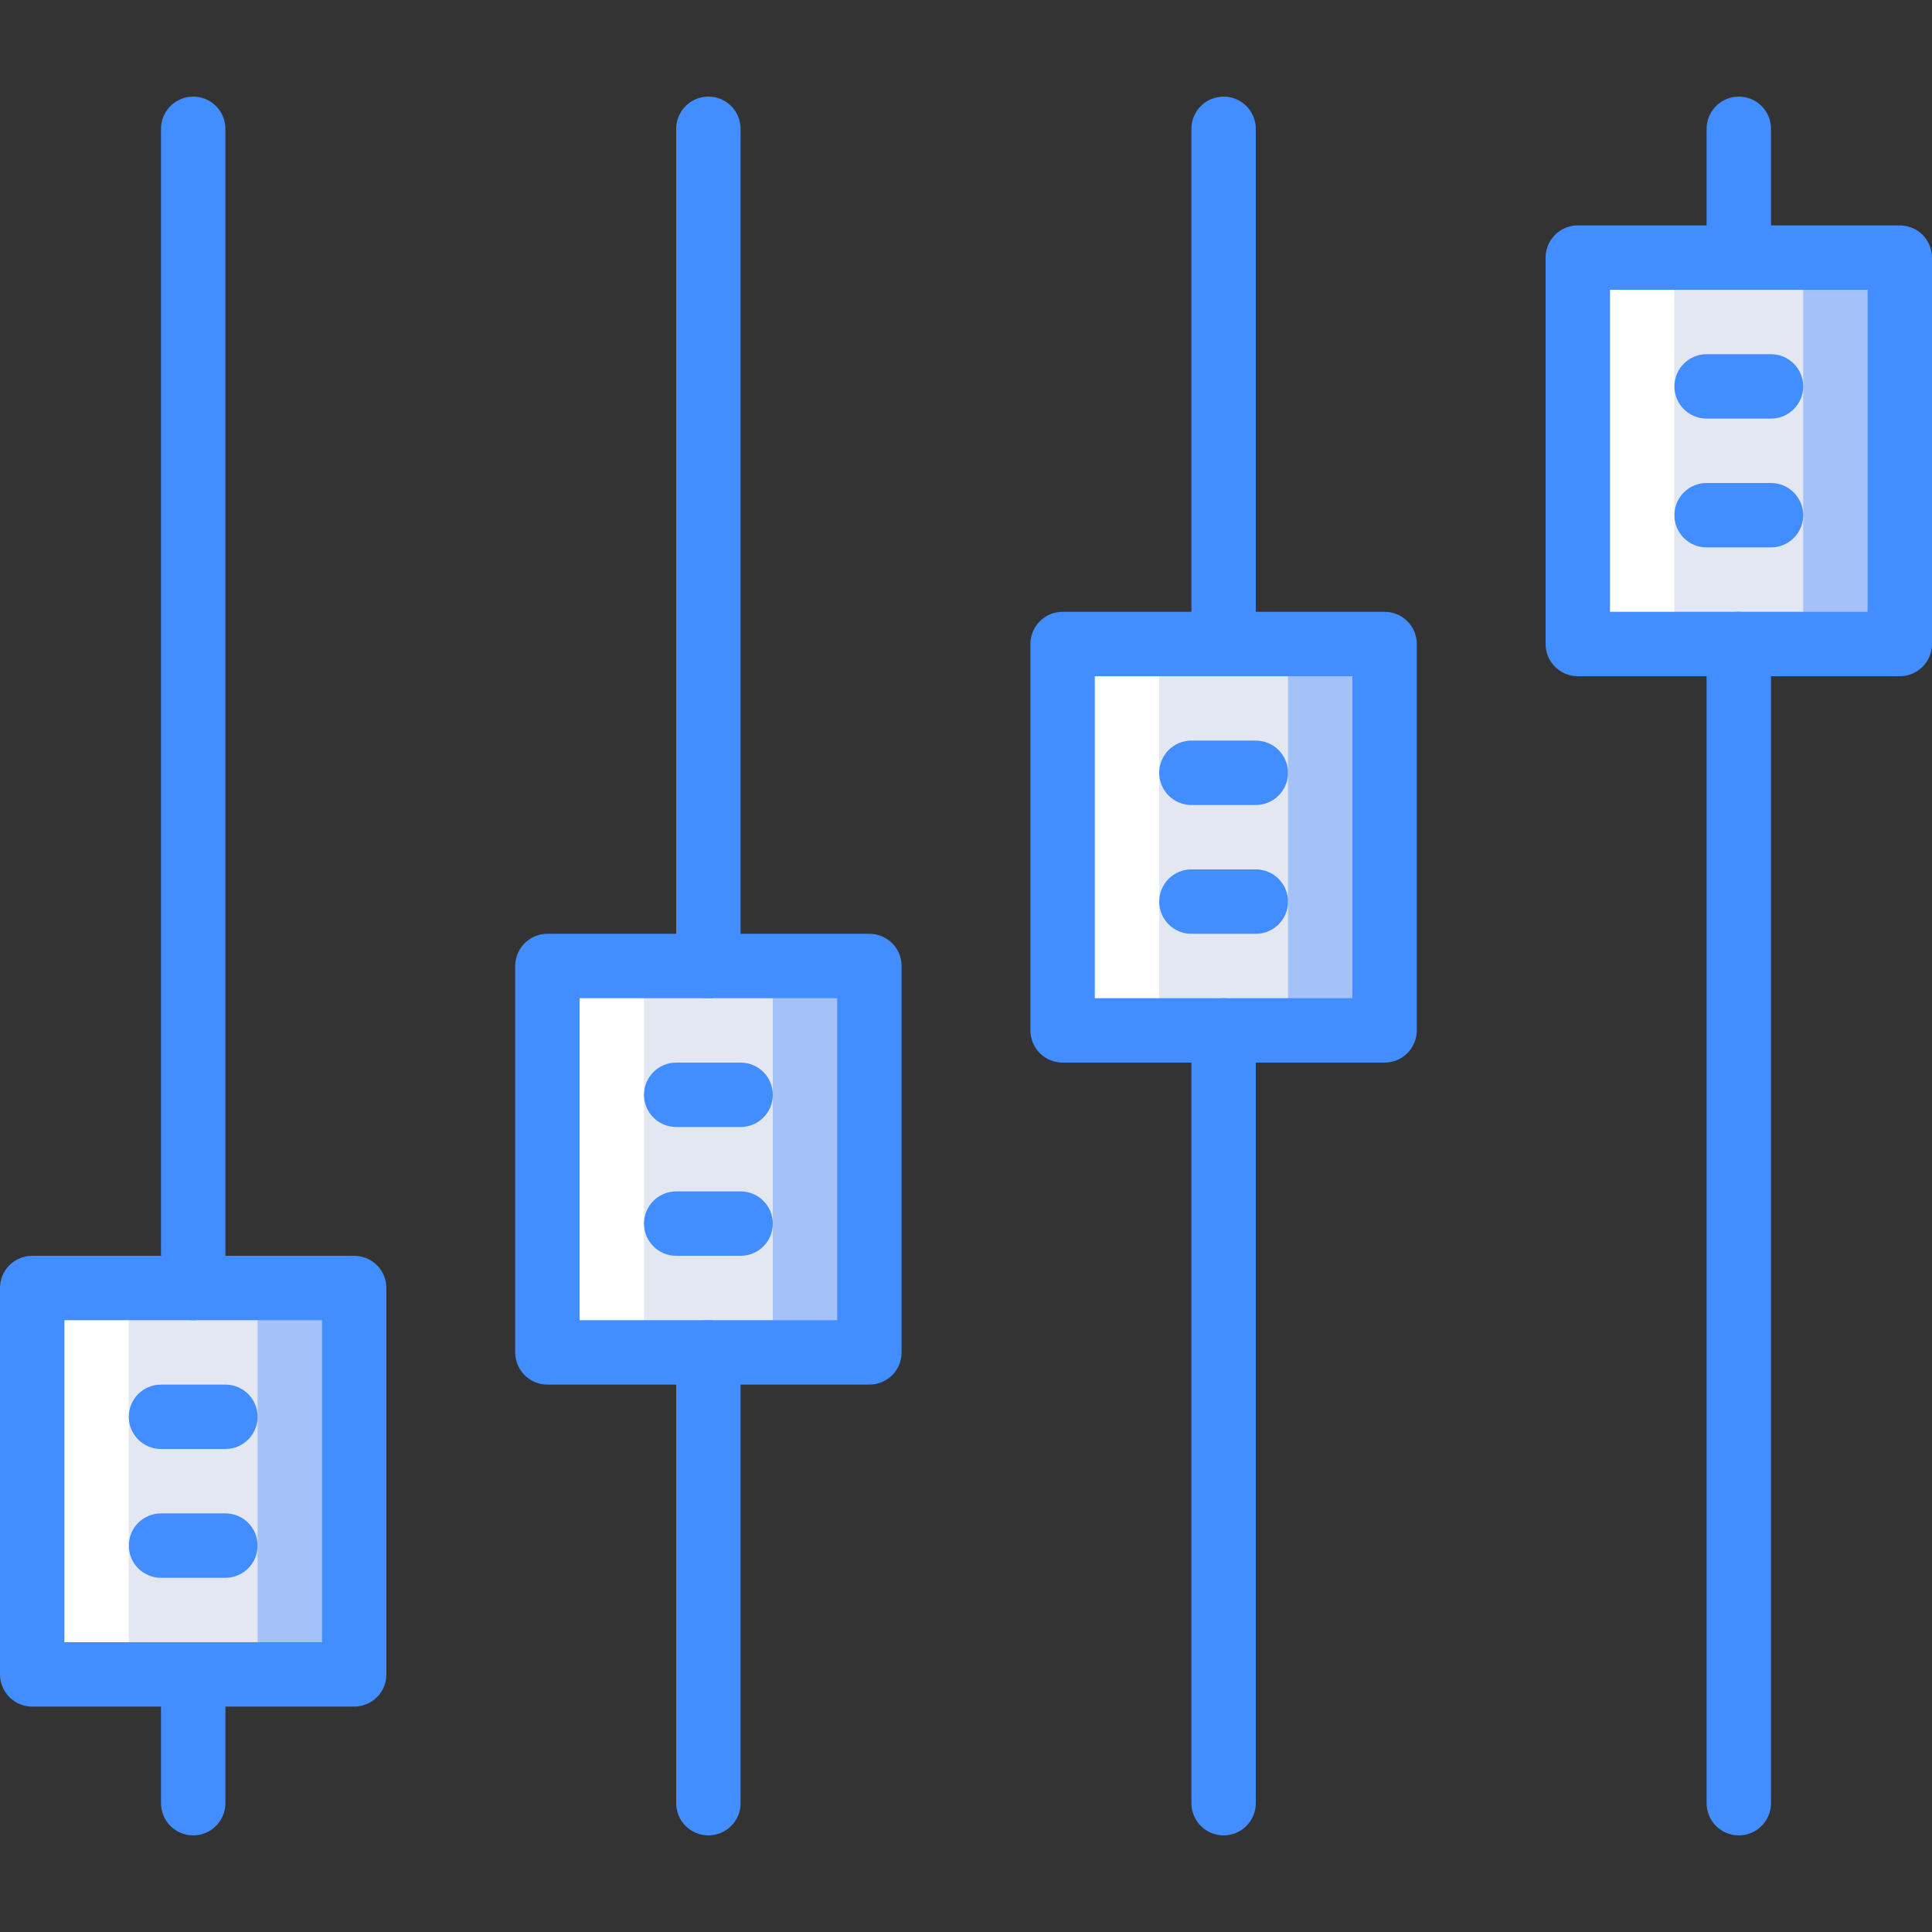 <?xml version="1.0" encoding="iso-8859-1"?>
<!-- Generator: Adobe Illustrator 19.0.0, SVG Export Plug-In . SVG Version: 6.00 Build 0)  -->
<svg version="1.1" id="Capa_1" xmlns="http://www.w3.org/2000/svg" xmlns:xlink="http://www.w3.org/1999/xlink" x="0px" y="0px"
	 viewBox="0 0 512 512" style="enable-background:new 0 0 512 512;" xml:space="preserve">
<rect x="0" y="0" width="512" height="512" fill="#333333" stroke="none"/>
<g>
	<rect x="460.8" y="68.267" style="fill:#A4C2F7;" width="42.667" height="102.4"/>
	<rect x="418.133" y="68.267" style="fill:#FFFFFF;" width="42.667" height="102.4"/>
	<rect x="443.733" y="68.267" style="fill:#E3E7F2;" width="34.133" height="102.4"/>
	<rect x="324.267" y="170.667" style="fill:#A4C2F7;" width="42.667" height="102.4"/>
	<rect x="281.6" y="170.667" style="fill:#FFFFFF;" width="42.667" height="102.4"/>
	<rect x="307.2" y="170.667" style="fill:#E3E7F2;" width="34.133" height="102.4"/>
	<rect x="187.733" y="256" style="fill:#A4C2F7;" width="42.667" height="102.4"/>
	<rect x="145.067" y="256" style="fill:#FFFFFF;" width="42.667" height="102.4"/>
	<rect x="170.667" y="256" style="fill:#E3E7F2;" width="34.133" height="102.4"/>
	<rect x="51.2" y="341.333" style="fill:#A4C2F7;" width="42.667" height="102.4"/>
	<rect x="8.533" y="341.333" style="fill:#FFFFFF;" width="42.667" height="102.4"/>
	<rect x="34.133" y="341.333" style="fill:#E3E7F2;" width="34.133" height="102.4"/>
	<g>
		<path style="fill:#428DFF;" d="M51.2,349.867c-2.264,0.001-4.435-0.897-6.035-2.498c-1.601-1.601-2.499-3.772-2.498-6.035v-307.2
			c0-4.713,3.821-8.533,8.533-8.533s8.533,3.821,8.533,8.533v307.2c0.001,2.264-0.897,4.435-2.498,6.035
			C55.635,348.969,53.464,349.868,51.2,349.867L51.2,349.867z"/>
		<path style="fill:#428DFF;" d="M93.867,452.267H8.533c-2.264,0.001-4.435-0.897-6.035-2.498c-1.601-1.601-2.499-3.772-2.498-6.035
			v-102.4c-0.001-2.264,0.897-4.435,2.498-6.035c1.601-1.601,3.772-2.499,6.035-2.498h85.333c2.264-0.001,4.435,0.897,6.035,2.498
			c1.601,1.601,2.499,3.772,2.498,6.035v102.4c0.001,2.264-0.897,4.435-2.498,6.035C98.301,451.369,96.13,452.268,93.867,452.267
			L93.867,452.267z M17.067,435.2h68.267v-85.333H17.067V435.2z"/>
		<path style="fill:#428DFF;" d="M51.2,486.4c-2.264,0.001-4.435-0.897-6.035-2.498c-1.601-1.601-2.499-3.772-2.498-6.035v-34.133
			c0-4.713,3.821-8.533,8.533-8.533s8.533,3.821,8.533,8.533v34.133c0.001,2.264-0.897,4.435-2.498,6.035
			C55.635,485.503,53.464,486.401,51.2,486.4L51.2,486.4z"/>
		<path style="fill:#428DFF;" d="M187.733,264.533c-2.264,0.001-4.435-0.897-6.035-2.498s-2.499-3.772-2.498-6.035V34.133
			c0-4.713,3.821-8.533,8.533-8.533c4.713,0,8.533,3.821,8.533,8.533V256c0.001,2.264-0.897,4.435-2.498,6.035
			S189.997,264.535,187.733,264.533L187.733,264.533z"/>
		<path style="fill:#428DFF;" d="M230.4,366.933h-85.333c-2.264,0.001-4.435-0.897-6.035-2.498
			c-1.601-1.601-2.499-3.772-2.498-6.035V256c-0.001-2.264,0.897-4.435,2.498-6.035s3.772-2.499,6.035-2.498H230.4
			c2.264-0.001,4.435,0.897,6.035,2.498s2.499,3.772,2.498,6.035v102.4c0.001,2.264-0.897,4.435-2.498,6.035
			C234.835,366.036,232.664,366.935,230.4,366.933L230.4,366.933z M153.6,349.867h68.267v-85.333H153.6V349.867z"/>
		<path style="fill:#428DFF;" d="M187.733,486.4c-2.264,0.001-4.435-0.897-6.035-2.498c-1.601-1.601-2.499-3.772-2.498-6.035V358.4
			c0-4.713,3.821-8.533,8.533-8.533c4.713,0,8.533,3.82,8.533,8.533v119.467c0.001,2.264-0.897,4.435-2.498,6.035
			C192.168,485.503,189.997,486.401,187.733,486.4L187.733,486.4z"/>
		<path style="fill:#428DFF;" d="M324.267,179.2c-2.264,0.001-4.435-0.897-6.035-2.498c-1.601-1.601-2.499-3.772-2.498-6.035V34.133
			c0-4.713,3.821-8.533,8.533-8.533s8.533,3.821,8.533,8.533v136.533c0.001,2.264-0.897,4.435-2.498,6.035
			C328.701,178.303,326.53,179.201,324.267,179.2L324.267,179.2z"/>
		<path style="fill:#428DFF;" d="M366.933,281.6H281.6c-2.264,0.001-4.435-0.897-6.035-2.498c-1.601-1.601-2.499-3.772-2.498-6.035
			v-102.4c-0.001-2.264,0.897-4.435,2.498-6.035c1.601-1.601,3.772-2.499,6.035-2.498h85.333c2.264-0.001,4.435,0.897,6.035,2.498
			c1.601,1.601,2.499,3.772,2.498,6.035v102.4c0.001,2.264-0.897,4.435-2.498,6.035C371.368,280.703,369.197,281.601,366.933,281.6
			L366.933,281.6z M290.133,264.533H358.4V179.2h-68.267V264.533z"/>
		<path style="fill:#428DFF;" d="M324.267,486.4c-2.264,0.001-4.435-0.897-6.035-2.498c-1.601-1.601-2.499-3.772-2.498-6.035v-204.8
			c0-4.713,3.821-8.533,8.533-8.533s8.533,3.82,8.533,8.533v204.8c0.001,2.264-0.897,4.435-2.498,6.035
			C328.701,485.503,326.53,486.401,324.267,486.4L324.267,486.4z"/>
		<path style="fill:#428DFF;" d="M460.8,486.4c-2.264,0.001-4.435-0.897-6.035-2.498c-1.601-1.601-2.499-3.772-2.498-6.035v-307.2
			c0-4.713,3.82-8.533,8.533-8.533s8.533,3.821,8.533,8.533v307.2c0.001,2.264-0.897,4.435-2.498,6.035
			C465.235,485.503,463.064,486.401,460.8,486.4L460.8,486.4z"/>
		<path style="fill:#428DFF;" d="M503.467,179.2h-85.333c-2.264,0.001-4.435-0.897-6.035-2.498
			c-1.601-1.601-2.499-3.772-2.498-6.035v-102.4c-0.001-2.264,0.897-4.435,2.498-6.035c1.601-1.601,3.772-2.499,6.035-2.498h85.333
			c2.264-0.001,4.435,0.897,6.035,2.498c1.601,1.601,2.499,3.772,2.498,6.035v102.4c0.001,2.264-0.897,4.435-2.498,6.035
			C507.901,178.303,505.73,179.201,503.467,179.2L503.467,179.2z M426.667,162.133h68.267V76.8h-68.267V162.133z"/>
		<path style="fill:#428DFF;" d="M460.8,76.8c-2.264,0.001-4.435-0.897-6.035-2.498c-1.601-1.601-2.499-3.772-2.498-6.035V34.133
			c0-4.713,3.82-8.533,8.533-8.533s8.533,3.821,8.533,8.533v34.133c0.001,2.264-0.897,4.435-2.498,6.035
			C465.235,75.903,463.064,76.801,460.8,76.8z"/>
		<path style="fill:#428DFF;" d="M196.267,298.667H179.2c-4.713,0-8.533-3.821-8.533-8.533c0-4.713,3.821-8.533,8.533-8.533h17.067
			c4.713,0,8.533,3.821,8.533,8.533C204.8,294.846,200.98,298.667,196.267,298.667z"/>
		<path style="fill:#428DFF;" d="M332.8,247.467h-17.067c-4.713,0-8.533-3.82-8.533-8.533s3.821-8.533,8.533-8.533H332.8
			c4.713,0,8.533,3.821,8.533,8.533S337.513,247.467,332.8,247.467z"/>
		<path style="fill:#428DFF;" d="M332.8,213.333h-17.067c-4.713,0-8.533-3.821-8.533-8.533c0-4.713,3.821-8.533,8.533-8.533H332.8
			c4.713,0,8.533,3.821,8.533,8.533C341.333,209.513,337.513,213.333,332.8,213.333z"/>
		<path style="fill:#428DFF;" d="M469.333,145.067h-17.067c-4.713,0-8.533-3.821-8.533-8.533s3.82-8.533,8.533-8.533h17.067
			c4.713,0,8.533,3.821,8.533,8.533S474.046,145.067,469.333,145.067z"/>
		<path style="fill:#428DFF;" d="M469.333,110.933h-17.067c-4.713,0-8.533-3.821-8.533-8.533c0-4.713,3.82-8.533,8.533-8.533h17.067
			c4.713,0,8.533,3.821,8.533,8.533C477.867,107.113,474.046,110.933,469.333,110.933z"/>
		<path style="fill:#428DFF;" d="M196.267,332.8H179.2c-4.713,0-8.533-3.82-8.533-8.533s3.821-8.533,8.533-8.533h17.067
			c4.713,0,8.533,3.821,8.533,8.533S200.98,332.8,196.267,332.8z"/>
		<path style="fill:#428DFF;" d="M59.733,384H42.667c-4.713,0-8.533-3.821-8.533-8.533c0-4.713,3.821-8.533,8.533-8.533h17.067
			c4.713,0,8.533,3.821,8.533,8.533C68.267,380.18,64.446,384,59.733,384z"/>
		<path style="fill:#428DFF;" d="M59.733,418.133H42.667c-4.713,0-8.533-3.821-8.533-8.533c0-4.713,3.821-8.533,8.533-8.533h17.067
			c4.713,0,8.533,3.821,8.533,8.533C68.267,414.313,64.446,418.133,59.733,418.133z"/>
	</g>
</g>
<g>
</g>
<g>
</g>
<g>
</g>
<g>
</g>
<g>
</g>
<g>
</g>
<g>
</g>
<g>
</g>
<g>
</g>
<g>
</g>
<g>
</g>
<g>
</g>
<g>
</g>
<g>
</g>
<g>
</g>
</svg>
